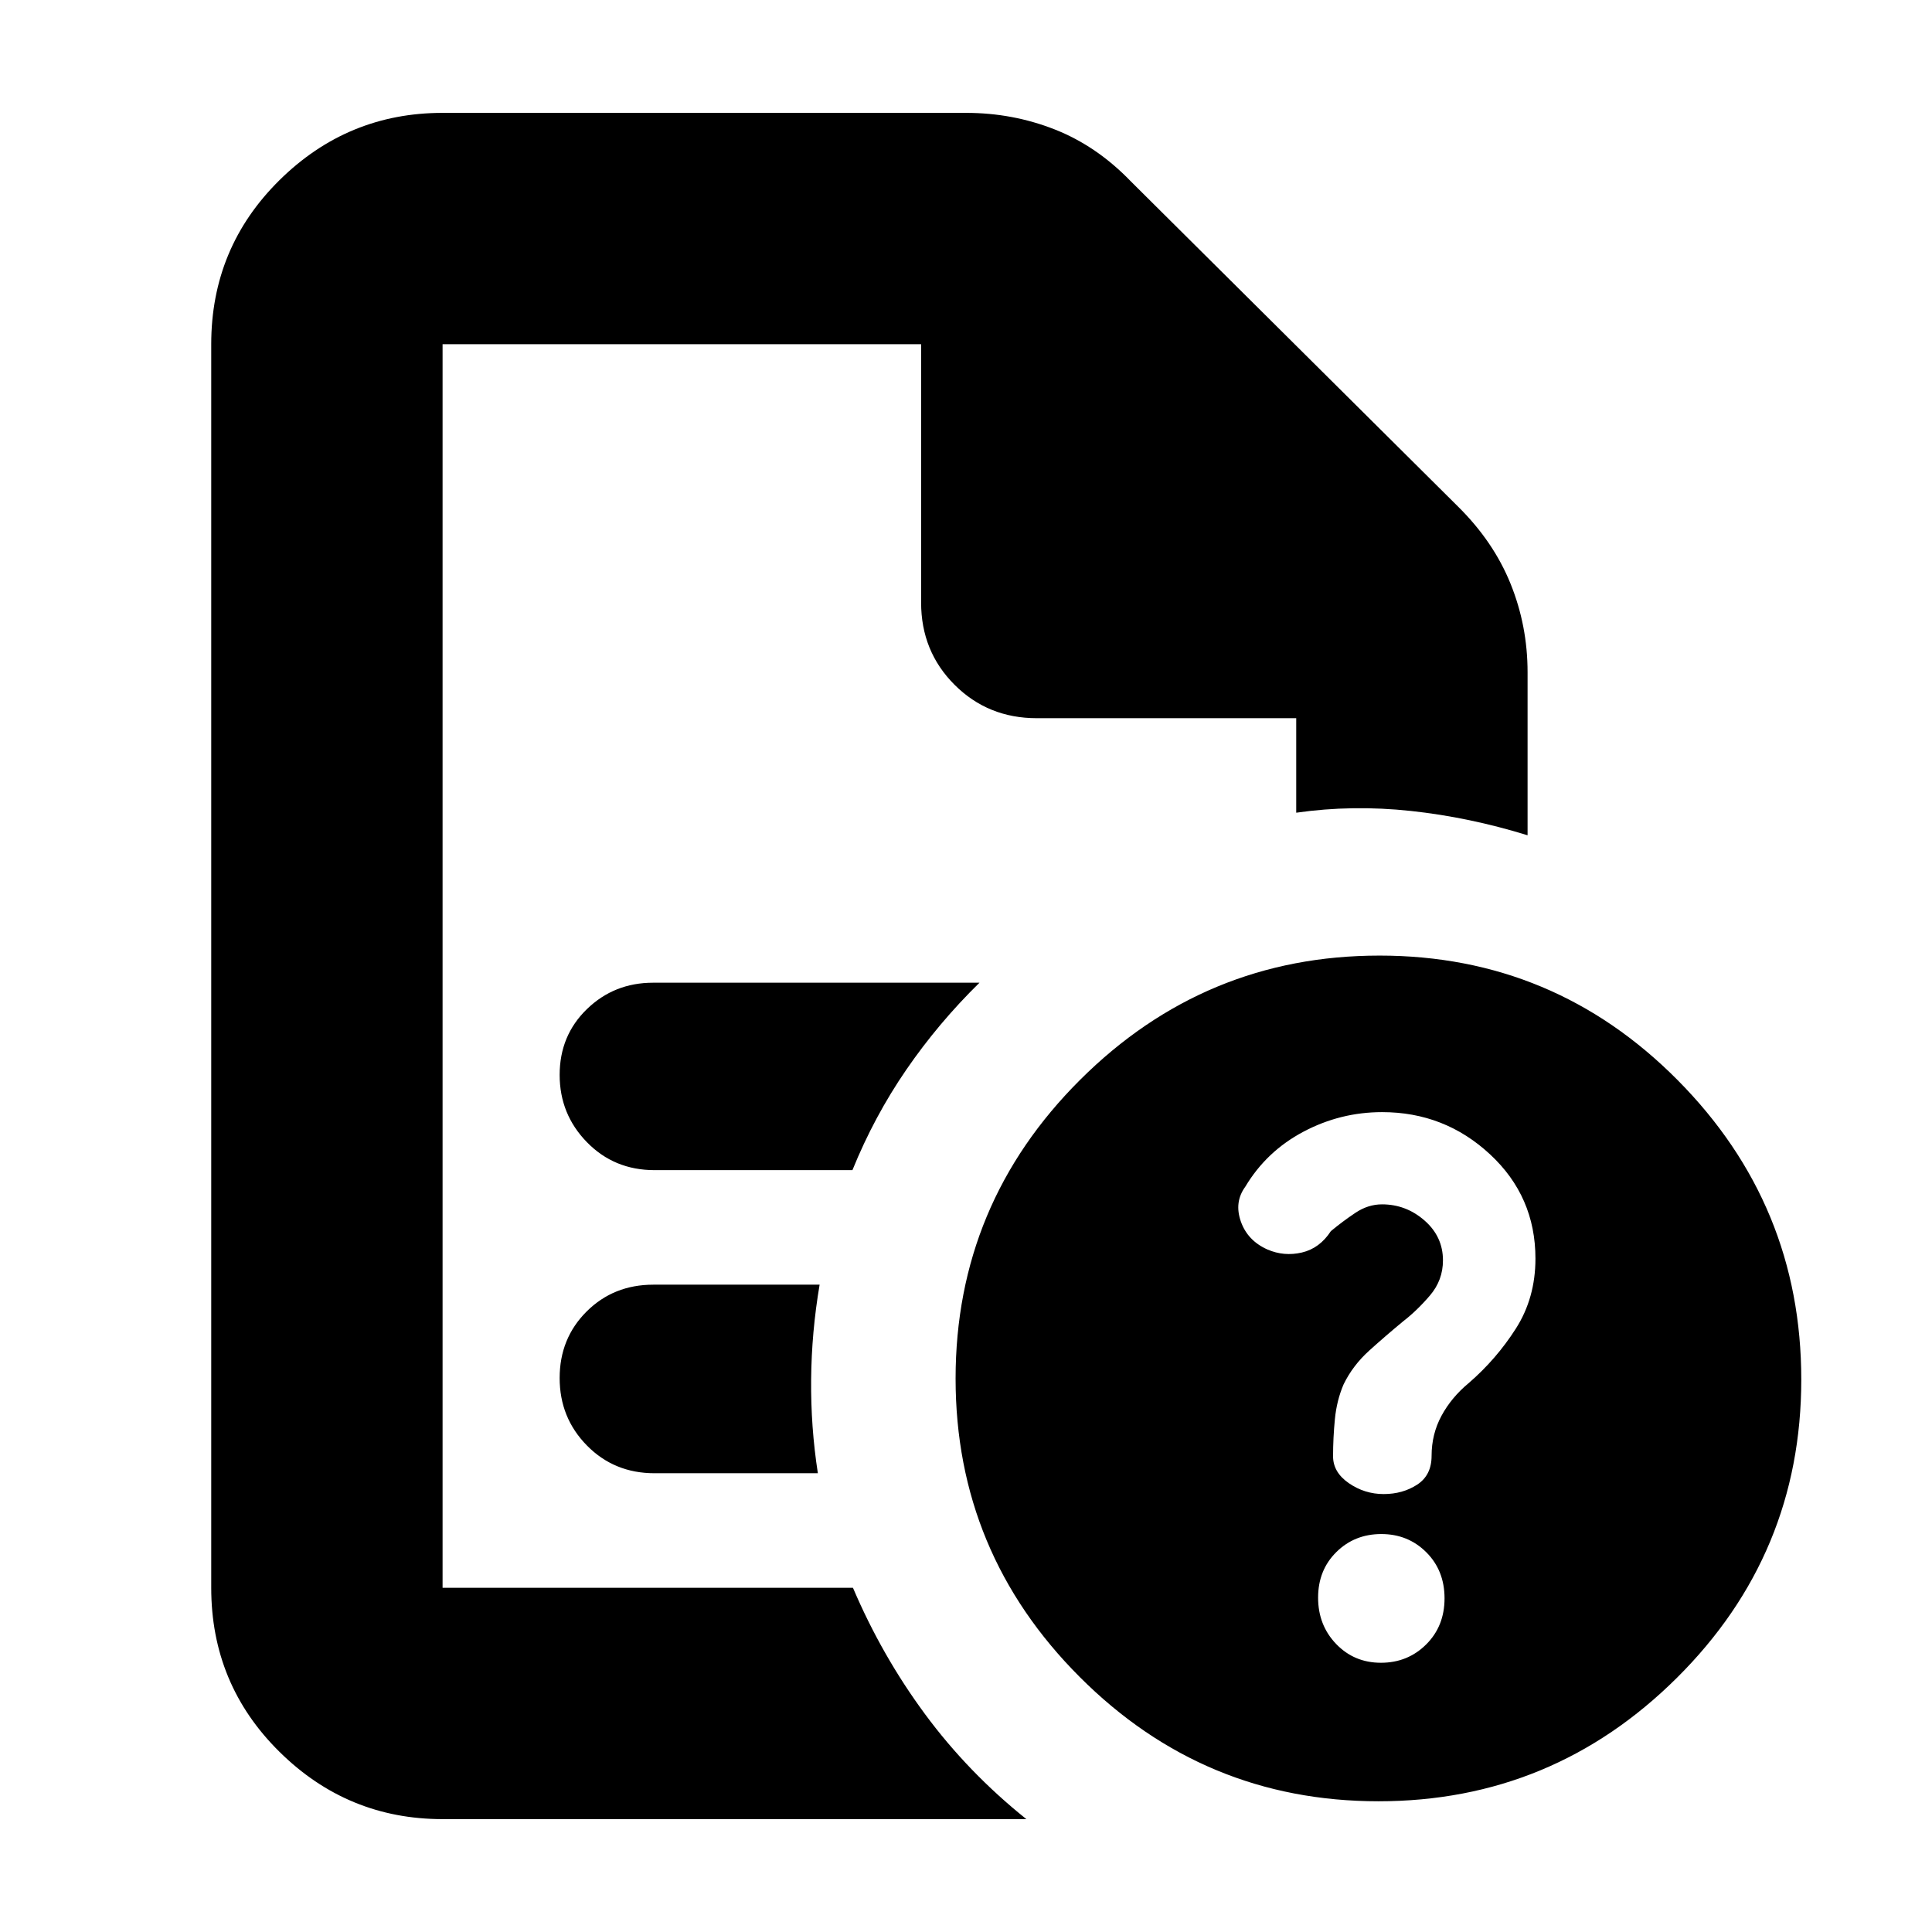 <svg xmlns="http://www.w3.org/2000/svg" height="20" viewBox="0 96 960 960" width="20"><path d="M219.913 267.044v617.912-617.912V452.87 267.044Zm105.305 410.391h98.347q10.844-26.714 26.741-49.86t36.39-43.271H324.504q-19.342 0-32.879 13.124-13.538 13.124-13.538 32.679 0 19.554 13.55 33.441 13.55 13.887 33.581 13.887Zm0 150.608h81.173q-3.565-23-3.347-46.565.217-23.565 4.217-47.13h-82.609q-19.79 0-33.177 13.342-13.388 13.342-13.388 33.065t13.55 33.506q13.55 13.782 33.581 13.782Zm-105.305 171.87q-47.208 0-81.082-33.479-33.875-33.479-33.875-81.478V267.044q0-47.999 33.875-81.478 33.874-33.479 81.082-33.479h260.174q23.068 0 43.972 8.217 20.905 8.217 37.898 25.87l162.434 161.434q17.702 17.467 26.177 38.401 8.476 20.935 8.476 44.034v81.001q-28.957-8.957-57.979-12.087-29.022-3.131-56.978.869V452.87H515.174q-24.256 0-40.867-16.611-16.611-16.611-16.611-40.868V267.044H219.913v617.912h203.913q14.392 33.783 35.827 62.805t50.348 52.152H219.913Zm465.552-429.087q86.795 0 148.186 61.922 61.392 61.922 61.392 148.717 0 86.795-61.751 148.186-61.75 61.392-148.301 61.392-86.786 0-148.475-61.751-61.69-61.75-61.69-148.301 0-86.786 61.922-148.475 61.922-61.69 148.717-61.69Zm.719 351.391q13.296 0 22.447-9.081 9.151-9.08 9.151-22.926 0-13.846-9.065-22.898t-22.361-9.052q-13.296 0-22.348 8.966-9.052 8.967-9.052 22.644 0 13.678 8.966 23.013 8.966 9.334 22.262 9.334Zm.609-273.608q-20.757 0-39.122 9.729-18.366 9.73-28.888 27.329-5.566 7.614-2.245 17.19 3.321 9.575 13.244 14.013 8.261 3.565 17.109 1.5 8.848-2.066 14.413-10.631 5.87-4.869 12.179-9.087 6.31-4.217 13.228-4.217 11.953 0 21.121 8.02 9.167 8.02 9.167 19.8 0 9.873-6.434 17.418-6.435 7.544-13.305 12.848-8.604 7.102-16.83 14.521-8.227 7.418-12.807 16.84-3.414 7.966-4.323 17.277-.909 9.311-.909 18.47 0 7.952 7.848 13.357 7.848 5.405 17.284 5.405t16.631-4.661q7.194-4.661 7.194-14.333 0-10.813 4.934-19.931 4.935-9.118 13.541-16.249 13.706-11.846 23.419-27.078 9.714-15.232 9.714-34.762 0-30.849-22.574-51.809-22.574-20.959-53.589-20.959Z"/></svg>